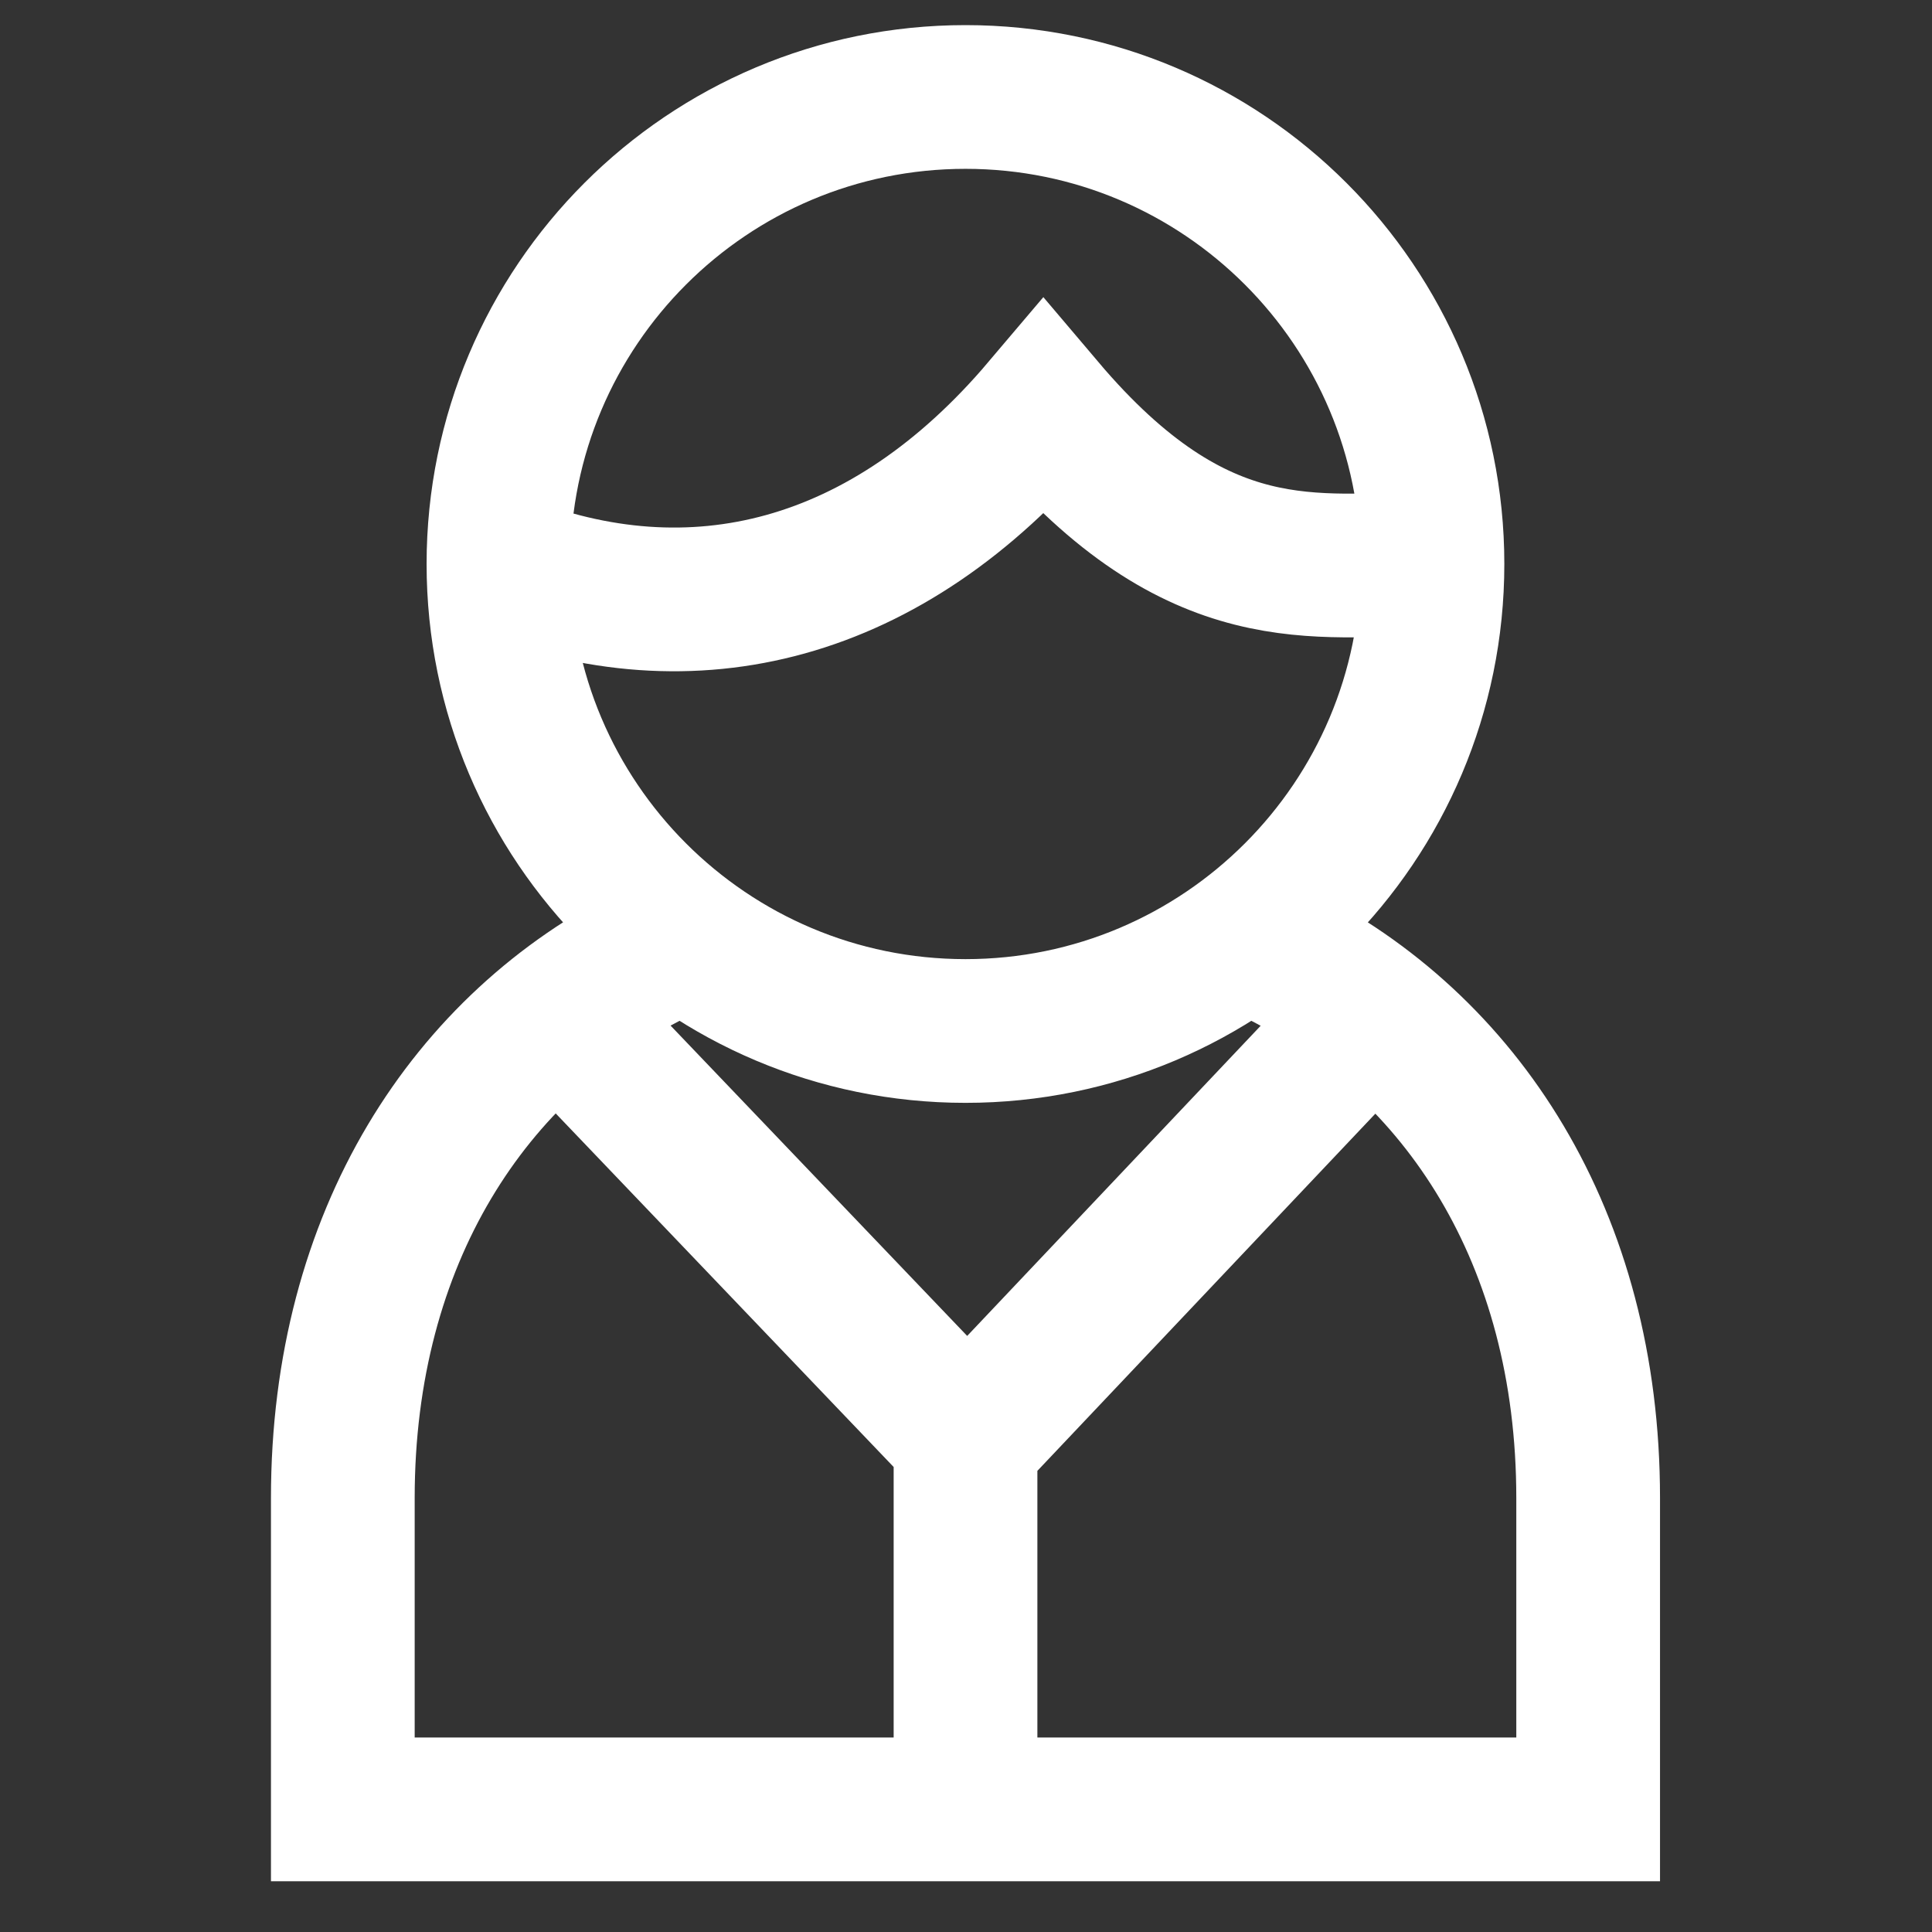<svg width="36" height="36" viewBox="0 0 36 36" fill="none" xmlns="http://www.w3.org/2000/svg">
<rect x="0" y="0" width="36" height="36" fill="#333333" stroke="none"/>
<g clip-path="url(#clip0_0_765)">
<path d="M23.792 17.761C27.234 19.476 29.593 23.055 29.593 27.913V33.715H6.388V27.913C6.388 23.048 8.753 19.466 12.189 17.761M26.692 10.509C26.692 15.315 22.796 19.211 17.991 19.211C13.184 19.211 9.288 15.315 9.288 10.509M26.692 10.509C26.692 5.703 22.796 1.807 17.991 1.807C13.184 1.807 9.288 5.703 9.288 10.509M26.692 10.509C24.517 10.509 22.341 11.031 19.441 7.608C16.54 11.031 12.914 11.96 9.288 10.509M10.739 19.211L18.027 26.836L25.242 19.211M17.991 26.463V33.715" stroke="white" stroke-width="2.678"/>
</g>
<defs>
<clipPath id="clip0_0_765">
<rect width="34.808" height="34.808" fill="white" transform="translate(0.586 0.356)"/>
</clipPath>
</defs>
</svg>
